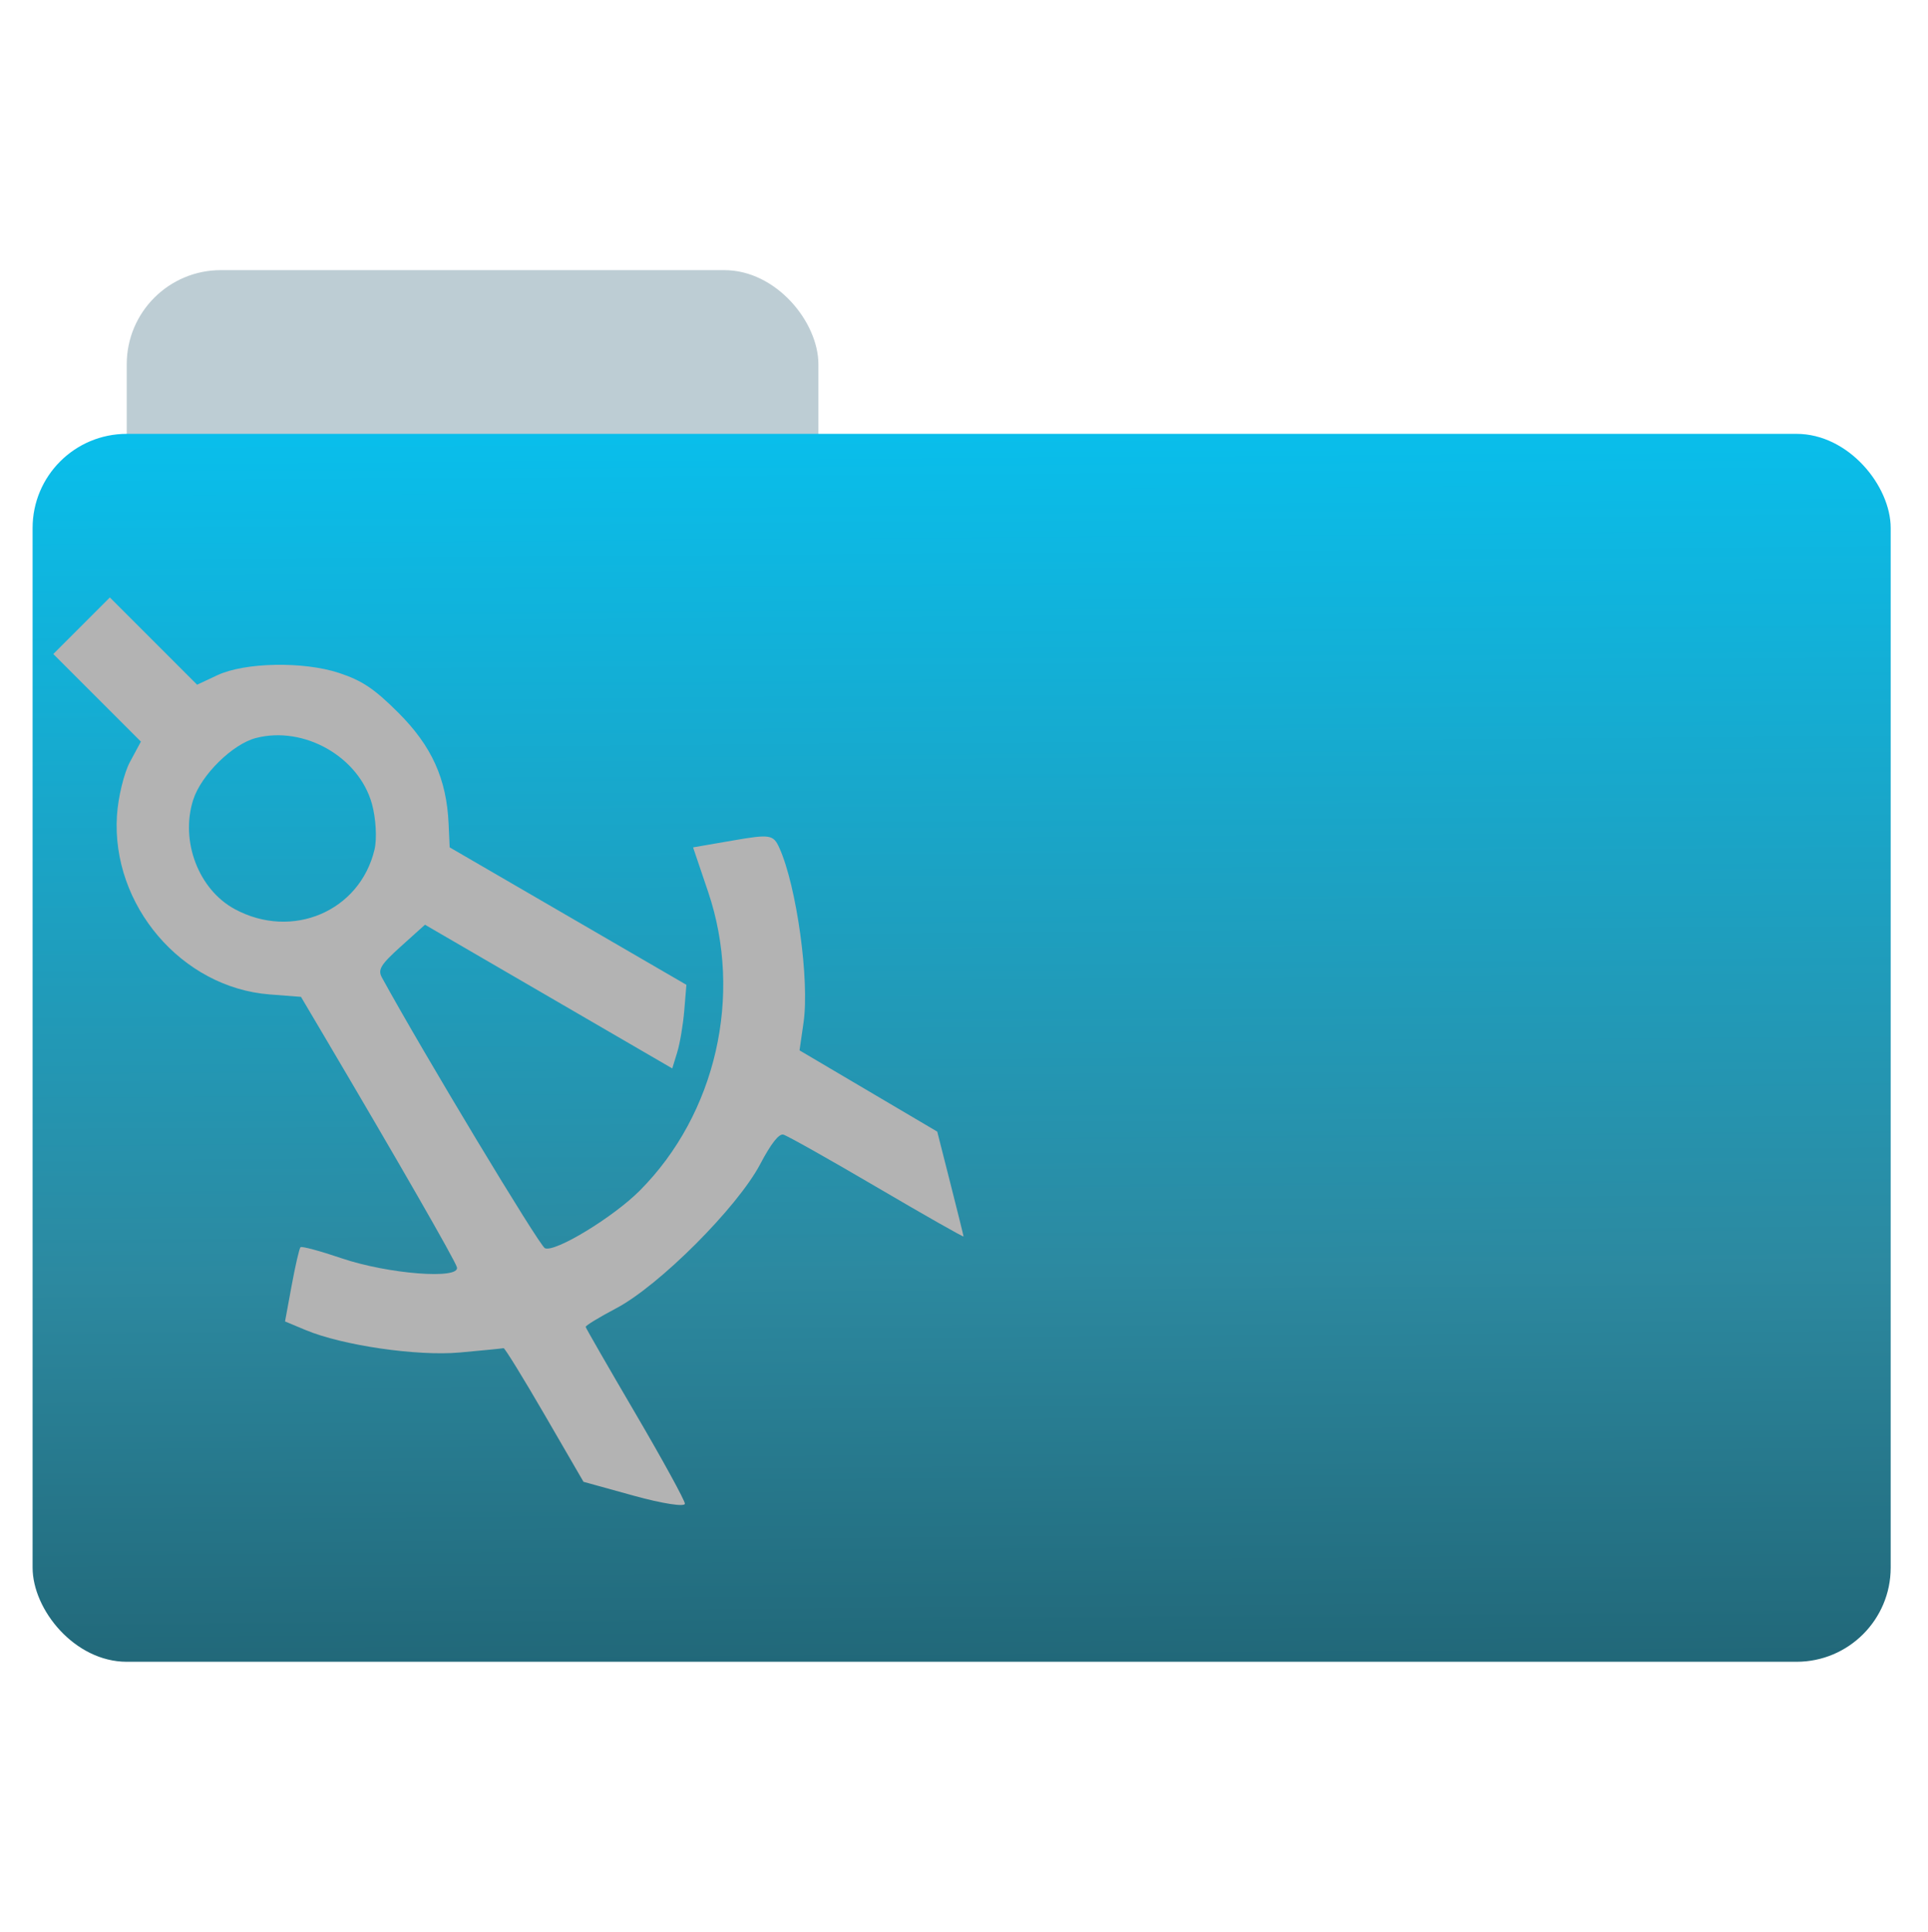 <?xml version="1.0" encoding="UTF-8" standalone="no"?>
<!-- Created with Inkscape (http://www.inkscape.org/) -->

<svg
   xmlns:dc="http://purl.org/dc/elements/1.1/"
   xmlns:cc="http://creativecommons.org/ns#"
   xmlns:rdf="http://www.w3.org/1999/02/22-rdf-syntax-ns#"
   xmlns:svg="http://www.w3.org/2000/svg"
   xmlns="http://www.w3.org/2000/svg"
   xmlns:xlink="http://www.w3.org/1999/xlink"
   xmlns:sodipodi="http://sodipodi.sourceforge.net/DTD/sodipodi-0.dtd"
   xmlns:inkscape="http://www.inkscape.org/namespaces/inkscape"
   id="svg2"
   version="1.1"
   inkscape:version="0.91 r"
   width="512"
   height="513"
   sodipodi:docname="folder-template.svg">
  <defs
     id="defs6">
    <linearGradient
       inkscape:collect="always"
       id="linearGradient3345">
      <stop
         style="stop-color:#ef7e2c;stop-opacity:1;"
         offset="0"
         id="stop3347" />
      <stop
         id="stop3353"
         offset="0.006"
         style="stop-color:#9ffe72;stop-opacity:1" />
      <stop
         style="stop-color:#51c626;stop-opacity:1"
         offset="0.51"
         id="stop3361" />
      <stop
         style="stop-color:#2aaf00;stop-opacity:1"
         offset="0.723"
         id="stop3357" />
      <stop
         id="stop3359"
         offset="0.888"
         style="stop-color:#009800;stop-opacity:1" />
      <stop
         style="stop-color:#ef7e2c;stop-opacity:0;"
         offset="1"
         id="stop3349" />
    </linearGradient>
    <linearGradient
       gradientUnits="userSpaceOnUse"
       y2="496.697"
       x2="268.456"
       y1="56.517"
       x1="265.195"
       id="linearGradient3594"
       xlink:href="#linearGradient3345"
       inkscape:collect="always" />
    <linearGradient
       id="linearGradient4233">
      <stop
         style="stop-color:#716134;stop-opacity:1;"
         offset="0"
         id="stop4235" />
      <stop
         style="stop-color:#716134;stop-opacity:0;"
         offset="1"
         id="stop4237" />
    </linearGradient>
    <linearGradient
       id="linearGradient4232">
      <stop
         id="stop4234"
         offset="0"
         style="stop-color:#847b3d;stop-opacity:1;" />
      <stop
         id="stop4236"
         offset="1"
         style="stop-color:#a38c4a;stop-opacity:1;" />
    </linearGradient>
    <linearGradient
       id="linearGradient4172">
      <stop
         style="stop-color:#cd9e49;stop-opacity:1;"
         offset="0"
         id="stop4174" />
      <stop
         style="stop-color:#e1ca8a;stop-opacity:1;"
         offset="1"
         id="stop4176" />
    </linearGradient>
    <linearGradient
       gradientUnits="userSpaceOnUse"
       y2="496.697"
       x2="268.456"
       y1="56.517"
       x1="265.195"
       id="linearGradient3466"
       xlink:href="#linearGradient3345"
       inkscape:collect="always" />
    <linearGradient
       inkscape:collect="always"
       xlink:href="#linearGradient3345"
       id="linearGradient3468"
       x1="265.195"
       y1="56.517"
       x2="268.456"
       y2="496.697"
       gradientUnits="userSpaceOnUse" />
    <linearGradient
       inkscape:collect="always"
       xlink:href="#linearGradient3345"
       id="linearGradient3435"
       x1="265.195"
       y1="56.517"
       x2="268.456"
       y2="496.697"
       gradientUnits="userSpaceOnUse" />
    <linearGradient
       gradientUnits="userSpaceOnUse"
       y2="496.697"
       x2="268.456"
       y1="56.517"
       x1="265.195"
       id="linearGradient3437"
       xlink:href="#linearGradient3345"
       inkscape:collect="always" />
    <linearGradient
       y2="40.06"
       x2="23.221"
       y1="5.669"
       x1="23.221"
       gradientTransform="matrix(12.778,0,0,12.778,-50.672,-90.242)"
       gradientUnits="userSpaceOnUse"
       id="linearGradient3926"
       xlink:href="#linearGradient3814"
       inkscape:collect="always" />
    <linearGradient
       inkscape:collect="always"
       xlink:href="#linearGradient3814"
       id="linearGradient3054"
       gradientUnits="userSpaceOnUse"
       gradientTransform="matrix(17.778,0,0,17.778,-526.111,-279.806)"
       x1="23.221"
       y1="5.669"
       x2="23.221"
       y2="40.06" />
    <linearGradient
       id="linearGradient3814">
      <stop
         id="stop3816"
         offset="0"
         style="stop-color:#b06121;stop-opacity:1;" />
      <stop
         id="stop3818"
         offset="1"
         style="stop-color:#973404;stop-opacity:1;" />
    </linearGradient>
    <linearGradient
       y2="40.06"
       x2="23.221"
       y1="5.669"
       x1="23.221"
       gradientTransform="matrix(2,0,0,2,-1e-5,954.362)"
       gradientUnits="userSpaceOnUse"
       id="linearGradient3963"
       xlink:href="#linearGradient3814"
       inkscape:collect="always" />
    <linearGradient
       inkscape:collect="always"
       xlink:href="#linearGradient3699"
       id="linearGradient3077"
       gradientUnits="userSpaceOnUse"
       gradientTransform="matrix(6.389,0,0,6.389,-820.788,-46.181)"
       x1="56"
       y1="76"
       x2="56"
       y2="32" />
    <linearGradient
       id="linearGradient3699">
      <stop
         offset="0"
         style="stop-color:#aa7932;stop-opacity:0.784"
         id="stop3701" />
      <stop
         id="stop4377"
         style="stop-color:#ca7536;stop-opacity:0.682"
         offset="0.254" />
      <stop
         offset="0.528"
         style="stop-color:#b5452f;stop-opacity:0.988"
         id="stop4379" />
      <stop
         id="stop4381"
         style="stop-color:#a3422d;stop-opacity:0.867"
         offset="0.862" />
      <stop
         offset="1"
         style="stop-color:#aa7932;stop-opacity:0.392"
         id="stop3703" />
    </linearGradient>
    <linearGradient
       gradientTransform="translate(0,-4)"
       gradientUnits="userSpaceOnUse"
       xlink:href="#linearGradient3699"
       id="linearGradient3087"
       y2="32"
       x2="56"
       y1="76"
       x1="56" />
    <linearGradient
       id="linearGradient4560-4">
      <stop
         id="stop4562-1"
         offset="0"
         style="stop-color:#d5f2ff;stop-opacity:1;" />
      <stop
         id="stop4564-3"
         offset="1"
         style="stop-color:#ade5ff;stop-opacity:1;" />
    </linearGradient>
    <linearGradient
       gradientTransform="translate(-100,0)"
       y2="68"
       x2="144"
       y1="20"
       x1="144"
       gradientUnits="userSpaceOnUse"
       id="linearGradient7238-8"
       xlink:href="#linearGradient4560-4"
       inkscape:collect="always" />
    <linearGradient
       inkscape:collect="always"
       xlink:href="#linearGradient3187-7-5-1"
       id="linearGradient3129"
       gradientUnits="userSpaceOnUse"
       gradientTransform="matrix(5.619,0,0,4.904,1060,58.208)"
       x1="48"
       y1="78"
       x2="48"
       y2="5.988" />
    <linearGradient
       id="XMLID_74_-8-1"
       gradientUnits="userSpaceOnUse"
       x1="64.478"
       y1="56.301"
       x2="78.466"
       y2="48.085">
      <stop
         offset="0"
         style="stop-color:#fd8700;stop-opacity:1;"
         id="stop153-2-2" />
      <stop
         offset="0.859"
         style="stop-color:#ff9500;stop-opacity:1;"
         id="stop155-3-8" />
      <stop
         offset="1"
         style="stop-color:#ff9a01;stop-opacity:1;"
         id="stop157-94-6" />
    </linearGradient>
    <radialGradient
       inkscape:collect="always"
       xlink:href="#XMLID_74_-8-1"
       id="radialGradient3396"
       gradientUnits="userSpaceOnUse"
       gradientTransform="matrix(1,0,0,1.05,0,-19.271)"
       cx="558.354"
       cy="385.484"
       fx="558.354"
       fy="385.484"
       r="191.619" />
    <linearGradient
       inkscape:collect="always"
       xlink:href="#linearGradient4008-4-7"
       id="linearGradient3189"
       gradientUnits="userSpaceOnUse"
       gradientTransform="matrix(4.472,0,0,4.472,391.533,-30.197)"
       x1="34.86"
       y1="16.275"
       x2="34.994"
       y2="28.906" />
    <linearGradient
       inkscape:collect="always"
       xlink:href="#linearGradient4008-4-7"
       id="linearGradient3186"
       gradientUnits="userSpaceOnUse"
       gradientTransform="matrix(4.472,0,0,4.472,475.533,-30.197)"
       x1="34.86"
       y1="16.275"
       x2="34.994"
       y2="28.906" />
    <linearGradient
       y2="73.995"
       x2="36.357"
       y1="16"
       x1="36.357"
       gradientTransform="matrix(5.619,0,0,4.904,-130.769,-47.191)"
       gradientUnits="userSpaceOnUse"
       id="linearGradient3161"
       xlink:href="#linearGradient3737-8-0-1"
       inkscape:collect="always" />
    <linearGradient
       id="linearGradient3737-8-0-1">
      <stop
         id="stop3739-8-3-5"
         style="stop-color:#ffffff;stop-opacity:1"
         offset="0" />
      <stop
         id="stop3741-8-0-2"
         style="stop-color:#ffffff;stop-opacity:0"
         offset="1" />
    </linearGradient>
    <linearGradient
       inkscape:collect="always"
       xlink:href="#linearGradient3737-8-0-1"
       id="linearGradient3133-9-1"
       gradientUnits="userSpaceOnUse"
       x1="36.357"
       y1="16"
       x2="36.357"
       y2="73.995"
       gradientTransform="matrix(5.619,0,0,4.904,-110.769,34.465)" />
    <linearGradient
       inkscape:collect="always"
       xlink:href="#linearGradient3187-7-5-1"
       id="linearGradient3143"
       gradientUnits="userSpaceOnUse"
       gradientTransform="matrix(5.619,0,0,4.904,492,58.208)"
       x1="48"
       y1="78"
       x2="48"
       y2="5.988" />
    <linearGradient
       y2="5.988"
       x2="48"
       y1="78"
       x1="48"
       gradientTransform="matrix(5.619,0,0,4.904,472,-18.448)"
       gradientUnits="userSpaceOnUse"
       id="linearGradient3118"
       xlink:href="#linearGradient3187-7-5-1"
       inkscape:collect="always" />
    <linearGradient
       id="linearGradient3187-7-5-1">
      <stop
         id="stop3189-4-5-4"
         style="stop-color:#c29656;stop-opacity:1"
         offset="0" />
      <stop
         id="stop3191-1-8-0"
         style="stop-color:#ddc08b;stop-opacity:1"
         offset="1" />
    </linearGradient>
    <linearGradient
       y2="73.995"
       x2="36.357"
       y1="16"
       x1="36.357"
       gradientTransform="matrix(5.619,0,0,4.904,472,-67.677)"
       gradientUnits="userSpaceOnUse"
       id="linearGradient3370"
       xlink:href="#linearGradient3737-8-0-1"
       inkscape:collect="always" />
    <linearGradient
       inkscape:collect="always"
       xlink:href="#linearGradient3187-7-5-1"
       id="linearGradient3352"
       gradientUnits="userSpaceOnUse"
       gradientTransform="matrix(5.619,0,0,4.904,492,46.208)"
       x1="48"
       y1="78"
       x2="48"
       y2="5.988" />
    <linearGradient
       y2="5.988"
       x2="48"
       y1="78"
       x1="48"
       gradientTransform="matrix(5.619,0,0,4.904,472,-28.448)"
       gradientUnits="userSpaceOnUse"
       id="linearGradient3325"
       xlink:href="#linearGradient3187-7-5-1"
       inkscape:collect="always" />
    <linearGradient
       inkscape:collect="always"
       xlink:href="#linearGradient4008-4-7"
       id="linearGradient3306"
       gradientUnits="userSpaceOnUse"
       gradientTransform="matrix(4.472,0,0,4.472,475.533,-30.197)"
       x1="34.86"
       y1="16.275"
       x2="34.585"
       y2="30.814" />
    <linearGradient
       inkscape:collect="always"
       xlink:href="#linearGradient3737-8-0-1"
       id="linearGradient3244"
       gradientUnits="userSpaceOnUse"
       gradientTransform="translate(-753.587,-30.143)"
       x1="993.439"
       y1="51.512"
       x2="988.786"
       y2="363.738" />
    <linearGradient
       inkscape:collect="always"
       xlink:href="#linearGradient4046-3"
       id="linearGradient3241"
       gradientUnits="userSpaceOnUse"
       x1="1764.649"
       y1="155.597"
       x2="1763.69"
       y2="-55.941"
       gradientTransform="translate(-1532.187,330.416)" />
    <linearGradient
       inkscape:collect="always"
       xlink:href="#linearGradient4046-3"
       id="linearGradient3238"
       gradientUnits="userSpaceOnUse"
       x1="1764.649"
       y1="155.597"
       x2="1763.69"
       y2="-55.941" />
    <linearGradient
       inkscape:collect="always"
       xlink:href="#linearGradient3737-8-0-1"
       id="linearGradient3236"
       gradientUnits="userSpaceOnUse"
       gradientTransform="translate(778.6,-360.56)"
       x1="993.439"
       y1="51.512"
       x2="988.786"
       y2="363.738" />
    <linearGradient
       inkscape:collect="always"
       xlink:href="#linearGradient3187-7-5-1"
       id="linearGradient3194-0"
       gradientUnits="userSpaceOnUse"
       gradientTransform="matrix(5.619,0,0,4.904,492,40.208)"
       x1="48"
       y1="78"
       x2="48"
       y2="5.988" />
    <linearGradient
       inkscape:collect="always"
       xlink:href="#linearGradient4008-4-7"
       id="linearGradient3185"
       gradientUnits="userSpaceOnUse"
       gradientTransform="matrix(4.472,0,0,4.472,475.533,-30.197)"
       x1="34.86"
       y1="16.275"
       x2="35.302"
       y2="28.313" />
    <linearGradient
       inkscape:collect="always"
       xlink:href="#linearGradient3737-8-0-1"
       id="linearGradient3179"
       gradientUnits="userSpaceOnUse"
       x1="48.022"
       y1="22.933"
       x2="48.022"
       y2="81.481" />
    <linearGradient
       y2="26.987"
       x2="34.86"
       y1="16.275"
       x1="34.86"
       gradientTransform="matrix(4.472,0,0,4.472,455.533,-72.673)"
       gradientUnits="userSpaceOnUse"
       id="linearGradient3159"
       xlink:href="#linearGradient4008-4-7"
       inkscape:collect="always" />
    <linearGradient
       id="linearGradient4008-4-7">
      <stop
         id="stop4010-2-0"
         style="stop-color:#dab980;stop-opacity:1"
         offset="0" />
      <stop
         id="stop4012-5-1"
         style="stop-color:#c29856;stop-opacity:1"
         offset="0.717" />
      <stop
         id="stop4014-6-6"
         style="stop-color:#a2773a;stop-opacity:1"
         offset="1" />
    </linearGradient>
    <linearGradient
       inkscape:collect="always"
       xlink:href="#linearGradient4008-4-7"
       id="linearGradient3141-5"
       gradientUnits="userSpaceOnUse"
       gradientTransform="matrix(4.472,0,0,4.472,475.533,-30.197)"
       x1="34.86"
       y1="16.275"
       x2="34.86"
       y2="32.734" />
    <linearGradient
       inkscape:collect="always"
       xlink:href="#linearGradient4008-4-7"
       id="linearGradient3141"
       gradientUnits="userSpaceOnUse"
       gradientTransform="matrix(4.472,0,0,4.472,46.551,-81.595)"
       x1="34.86"
       y1="16.275"
       x2="34.86"
       y2="26.987" />
    <linearGradient
       inkscape:collect="always"
       xlink:href="#linearGradient3737-8-0-1"
       id="linearGradient3133"
       gradientUnits="userSpaceOnUse"
       x1="36.357"
       y1="16"
       x2="36.357"
       y2="73.995"
       gradientTransform="matrix(5.619,0,0,4.904,-110.769,27.465)" />
    <linearGradient
       inkscape:collect="always"
       xlink:href="#linearGradient4008-4-7"
       id="linearGradient3130"
       gradientUnits="userSpaceOnUse"
       gradientTransform="matrix(4.472,0,0,4.472,-127.236,-23.047)"
       x1="34.86"
       y1="16.275"
       x2="34.86"
       y2="26.987" />
    <linearGradient
       inkscape:collect="always"
       xlink:href="#linearGradient4008-4-7"
       id="linearGradient3126"
       gradientUnits="userSpaceOnUse"
       gradientTransform="matrix(0.796,0,0,0.796,87.069,1.067)"
       x1="34.86"
       y1="16.275"
       x2="34.86"
       y2="26.987" />
    <radialGradient
       inkscape:collect="always"
       xlink:href="#linearGradient3737-8-0-1"
       id="radialGradient3119"
       gradientUnits="userSpaceOnUse"
       gradientTransform="matrix(6.503,0,0,5.596,-658.913,-27.933)"
       cx="48"
       cy="90.172"
       fx="48"
       fy="90.172"
       r="42" />
    <radialGradient
       r="42"
       fy="90.172"
       fx="48"
       cy="90.172"
       cx="48"
       gradientTransform="matrix(1.157,0,0,0.996,-7.551,0.197)"
       gradientUnits="userSpaceOnUse"
       id="radialGradient3260"
       xlink:href="#linearGradient3737-8-0-1"
       inkscape:collect="always" />
    <radialGradient
       inkscape:collect="always"
       xlink:href="#linearGradient3737-8-0-1"
       id="radialGradient3061"
       gradientUnits="userSpaceOnUse"
       gradientTransform="matrix(1.157,0,0,0.996,-7.551,0.197)"
       cx="48"
       cy="90.172"
       fx="48"
       fy="90.172"
       r="42" />
    <linearGradient
       inkscape:collect="always"
       xlink:href="#linearGradient3737-8-0-1"
       id="linearGradient3214"
       gradientUnits="userSpaceOnUse"
       x1="36.357"
       y1="16"
       x2="36.357"
       y2="73.995" />
    <filter
       x="-0.166"
       y="-0.197"
       width="1.331"
       height="1.394"
       color-interpolation-filters="sRGB"
       id="filter3870">
      <feGaussianBlur
         id="feGaussianBlur3872"
         stdDeviation="5.17" />
    </filter>
    <clipPath
       id="clipPath3860">
      <rect
         width="84"
         height="72"
         rx="6"
         ry="6"
         x="6"
         y="18"
         id="rect3862"
         style="fill:#ff00ff;fill-opacity:1;fill-rule:nonzero;stroke:none" />
    </clipPath>
    <linearGradient
       inkscape:collect="always"
       xlink:href="#linearGradient3187-7-5-1"
       id="linearGradient3210"
       gradientUnits="userSpaceOnUse"
       gradientTransform="translate(0,8)"
       x1="48"
       y1="78"
       x2="48"
       y2="5.988" />
    <linearGradient
       id="linearGradient4046-3">
      <stop
         offset="0"
         style="stop-color:#000000;stop-opacity:1;"
         id="stop4048-7" />
      <stop
         offset="1"
         style="stop-color:#ffffff;stop-opacity:0.2"
         id="stop4050-73" />
    </linearGradient>
    <linearGradient
       inkscape:collect="always"
       xlink:href="#ButtonShadow-0-1-1-5-9"
       id="linearGradient5342-3"
       gradientUnits="userSpaceOnUse"
       gradientTransform="matrix(1.007,0,0,1.007,-810.489,593.137)"
       x1="1012.513"
       y1="484.417"
       x2="1006.808"
       y2="20.626" />
    <linearGradient
       y2="20.626"
       x2="1006.808"
       y1="484.417"
       x1="1012.513"
       gradientTransform="matrix(1.015,0,0,1.015,-816.69,592.997)"
       gradientUnits="userSpaceOnUse"
       id="linearGradient4116-6-3"
       xlink:href="#ButtonShadow-0-1-1-5-9"
       inkscape:collect="always" />
    <linearGradient
       y2="20.626"
       x2="1006.808"
       y1="484.417"
       x1="1012.513"
       gradientTransform="matrix(1.023,0,0,1.023,-823.777,592.838)"
       gradientUnits="userSpaceOnUse"
       id="linearGradient4110-6-7"
       xlink:href="#ButtonShadow-0-1-1-5-9"
       inkscape:collect="always" />
    <linearGradient
       y2="20.626"
       x2="1006.808"
       y1="484.417"
       x1="1012.513"
       gradientTransform="matrix(1.04,0,0,1.04,-837.951,592.518)"
       gradientUnits="userSpaceOnUse"
       id="linearGradient4112-2-6"
       xlink:href="#ButtonShadow-0-1-1-5-9"
       inkscape:collect="always" />
    <linearGradient
       gradientTransform="matrix(1.006,0,0,0.994,100,0)"
       gradientUnits="userSpaceOnUse"
       id="ButtonShadow-0-1-1-5-9"
       y2="7.017"
       x2="45.448"
       y1="92.54"
       x1="45.448">
      <stop
         offset="0"
         style="stop-color:#000000;stop-opacity:1"
         id="stop3750-8-9-3-6-4" />
      <stop
         offset="1"
         style="stop-color:#000000;stop-opacity:0.588"
         id="stop3752-5-6-4-2-9" />
    </linearGradient>
    <linearGradient
       y2="20.626"
       x2="1006.808"
       y1="484.417"
       x1="1012.513"
       gradientTransform="matrix(1.032,0,0,1.032,-830.864,592.678)"
       gradientUnits="userSpaceOnUse"
       id="linearGradient4114-2-6"
       xlink:href="#ButtonShadow-0-1-1-5-9"
       inkscape:collect="always" />
    <linearGradient
       id="linearGradient2460"
       y2="44.984"
       gradientUnits="userSpaceOnUse"
       x2="19.36"
       y1="21.031"
       x1="19.245">
      <stop
         id="stop3602"
         style="stop-color:#fafafa;stop-opacity:1;"
         offset="0" />
      <stop
         id="stop3604"
         style="stop-color:#f0f0f0;stop-opacity:1;"
         offset="1" />
    </linearGradient>
    <linearGradient
       inkscape:collect="always"
       xlink:href="#linearGradient3345-0"
       id="linearGradient3351"
       x1="265.195"
       y1="56.517"
       x2="268.456"
       y2="496.697"
       gradientUnits="userSpaceOnUse" />
    <linearGradient
       inkscape:collect="always"
       id="linearGradient3345-0">
      <stop
         style="stop-color:#ef7e2c;stop-opacity:1;"
         offset="0"
         id="stop3347-1" />
      <stop
         style="stop-color:#00ccff;stop-opacity:1"
         offset="0"
         id="stop3361-5" />
      <stop
         id="stop3352"
         offset="0.639"
         style="stop-color:#2c89a0;stop-opacity:1" />
      <stop
         style="stop-color:#216778;stop-opacity:1"
         offset="0.88"
         id="stop3354" />
      <stop
         id="stop3359-6"
         offset="0.992"
         style="stop-color:#174e8c;stop-opacity:1" />
      <stop
         style="stop-color:#ef7e2c;stop-opacity:0;"
         offset="1"
         id="stop3349-0" />
    </linearGradient>
  </defs>
  <sodipodi:namedview
     pagecolor="#ffffff"
     bordercolor="#666666"
     borderopacity="1"
     objecttolerance="10"
     gridtolerance="10"
     guidetolerance="10"
     inkscape:pageopacity="0"
     inkscape:pageshadow="2"
     inkscape:window-width="1366"
     inkscape:window-height="744"
     id="namedview4"
     showgrid="false"
     inkscape:zoom="1.4142136"
     inkscape:cx="287.96918"
     inkscape:cy="248.3535"
     inkscape:window-x="0"
     inkscape:window-y="24"
     inkscape:window-maximized="1"
     inkscape:current-layer="svg2"
     showguides="true"
     inkscape:guide-bbox="true">
    <sodipodi:guide
       position="71.992,441.27"
       orientation="0,1"
       id="guide3343" />
    <sodipodi:guide
       position="20.125,71.75"
       orientation="0,1"
       id="guide3345" />
    <sodipodi:guide
       position="8.662,301.802"
       orientation="1,0"
       id="guide3347" />
    <sodipodi:guide
       position="502.125,310.828"
       orientation="1,0"
       id="guide3349" />
  </sodipodi:namedview>
  <g
     transform="translate(1327.381,-490.473)"
     inkscape:label="Livello 1"
     id="layer1" />
  <g
     transform="matrix(1.1,0,0,0.444,1422.462,306.281)"
     id="g2036">
    <g
       transform="matrix(1.053,0,0,1.286,-1.263,-13.429)"
       style="opacity:0.4"
       id="g3712" />
  </g>
  <g
     id="g3541"
     transform="translate(1424.862,281.17)" />
  <g
     id="g3536"
     transform="translate(1424.862,281.17)" />
  <g
     transform="translate(721.862,-304.08)"
     id="g4076">
    <g
       id="g4038"
       transform="translate(-926.668,684.384)" />
  </g>
  <g
     transform="translate(-0.038,1.7799868e-5)"
     id="g3368">
    <rect
       ry="25"
       y="71.733"
       x="33.693"
       height="70.691"
       width="183.68"
       id="rect2984"
       style="fill:#bdcdd4;fill-opacity:1;fill-rule:evenodd;stroke:#000000;stroke-width:0;stroke-linecap:butt;stroke-linejoin:miter;stroke-miterlimit:4;stroke-dasharray:none;stroke-opacity:0" />
    <rect
       ry="25"
       y="115.208"
       x="8.695"
       height="326.059"
       width="493.436"
       id="rect2982"
       style="fill:url(#linearGradient3351);fill-opacity:1;fill-rule:evenodd;stroke:none;stroke-width:0;stroke-linecap:butt;stroke-linejoin:miter;stroke-miterlimit:4;stroke-dasharray:none;stroke-opacity:1" />
  </g>
  <path
     style="opacity:1;fill:#b3b3b3;fill-opacity:1;fill-rule:nonzero;stroke:none;stroke-width:26.587;stroke-miterlimit:4;stroke-dasharray:none;stroke-opacity:1"
     d="m 232.855,315.252 c -12.682,-7.442 -23.858,-13.728 -24.837,-13.968 -1.173,-0.288 -3.261,2.378 -6.127,7.821 -6.046,11.486 -26.835,32.292 -38.286,38.317 -4.504,2.37 -8.137,4.589 -8.075,4.93 0.062,0.342 6.001,10.667 13.196,22.945 7.196,12.278 13.115,23.072 13.155,23.988 0.04,0.916 -6.003,-0.016 -13.428,-2.07 L 154.953,393.48 144.62,375.665 c -5.684,-9.798 -10.584,-17.75 -10.889,-17.67 -0.305,0.08 -5.531,0.597 -11.613,1.149 -11.299,1.026 -31.149,-1.864 -40.956,-5.962 l -5.469,-2.285 1.763,-9.566 c 0.97,-5.261 2.024,-9.826 2.342,-10.145 0.318,-0.318 5.201,0.994 10.85,2.915 12.399,4.218 31.638,5.719 30.686,2.393 -0.554,-1.937 -15.69,-28.29 -35.257,-61.388 l -6.146,-10.396 -8.328,-0.646 c -23.364,-1.813 -42.063,-23.716 -40.548,-47.496 0.311,-4.886 1.87,-11.303 3.463,-14.26 l 2.897,-5.376 -11.632,-11.632 -11.632,-11.632 7.51,-7.51 7.51,-7.51 11.586,11.586 11.586,11.586 5.38,-2.522 c 7.3,-3.423 22.859,-3.715 32.291,-0.607 6.149,2.026 9.42,4.221 15.801,10.602 8.847,8.847 12.775,17.534 13.315,29.446 l 0.284,6.271 31.433,18.251 31.433,18.251 -0.569,6.851 c -0.313,3.768 -1.158,8.763 -1.878,11.101 l -1.309,4.25 -32.834,-19.08 -32.834,-19.08 -6.4,5.762 c -5.36,4.825 -6.178,6.167 -5.036,8.254 10.859,19.841 41.803,71.221 43.294,71.885 2.659,1.184 18.168,-8.243 25.21,-15.325 20.226,-20.34 27.428,-51.822 18.134,-79.279 l -4.006,-11.835 10.604,-1.833 c 9.883,-1.708 10.722,-1.571 12.331,2.013 4.574,10.185 8.02,35.114 6.404,46.322 l -1.067,7.402 18.285,10.787 18.285,10.787 3.478,13.689 c 1.913,7.529 3.491,13.894 3.508,14.145 0.017,0.251 -10.345,-5.632 -23.027,-13.074 z M 99.451,225.626 c 0.691,-2.894 0.38,-8.389 -0.691,-12.21 -3.503,-12.492 -18.03,-20.729 -30.775,-17.449 -6.231,1.603 -14.58,9.829 -16.683,16.436 -3.482,10.941 1.43,23.826 11.064,29.018 15.235,8.21 33.176,0.569 37.085,-15.795 z"
     id="path3449"
     inkscape:connector-curvature="0" />
</svg>
